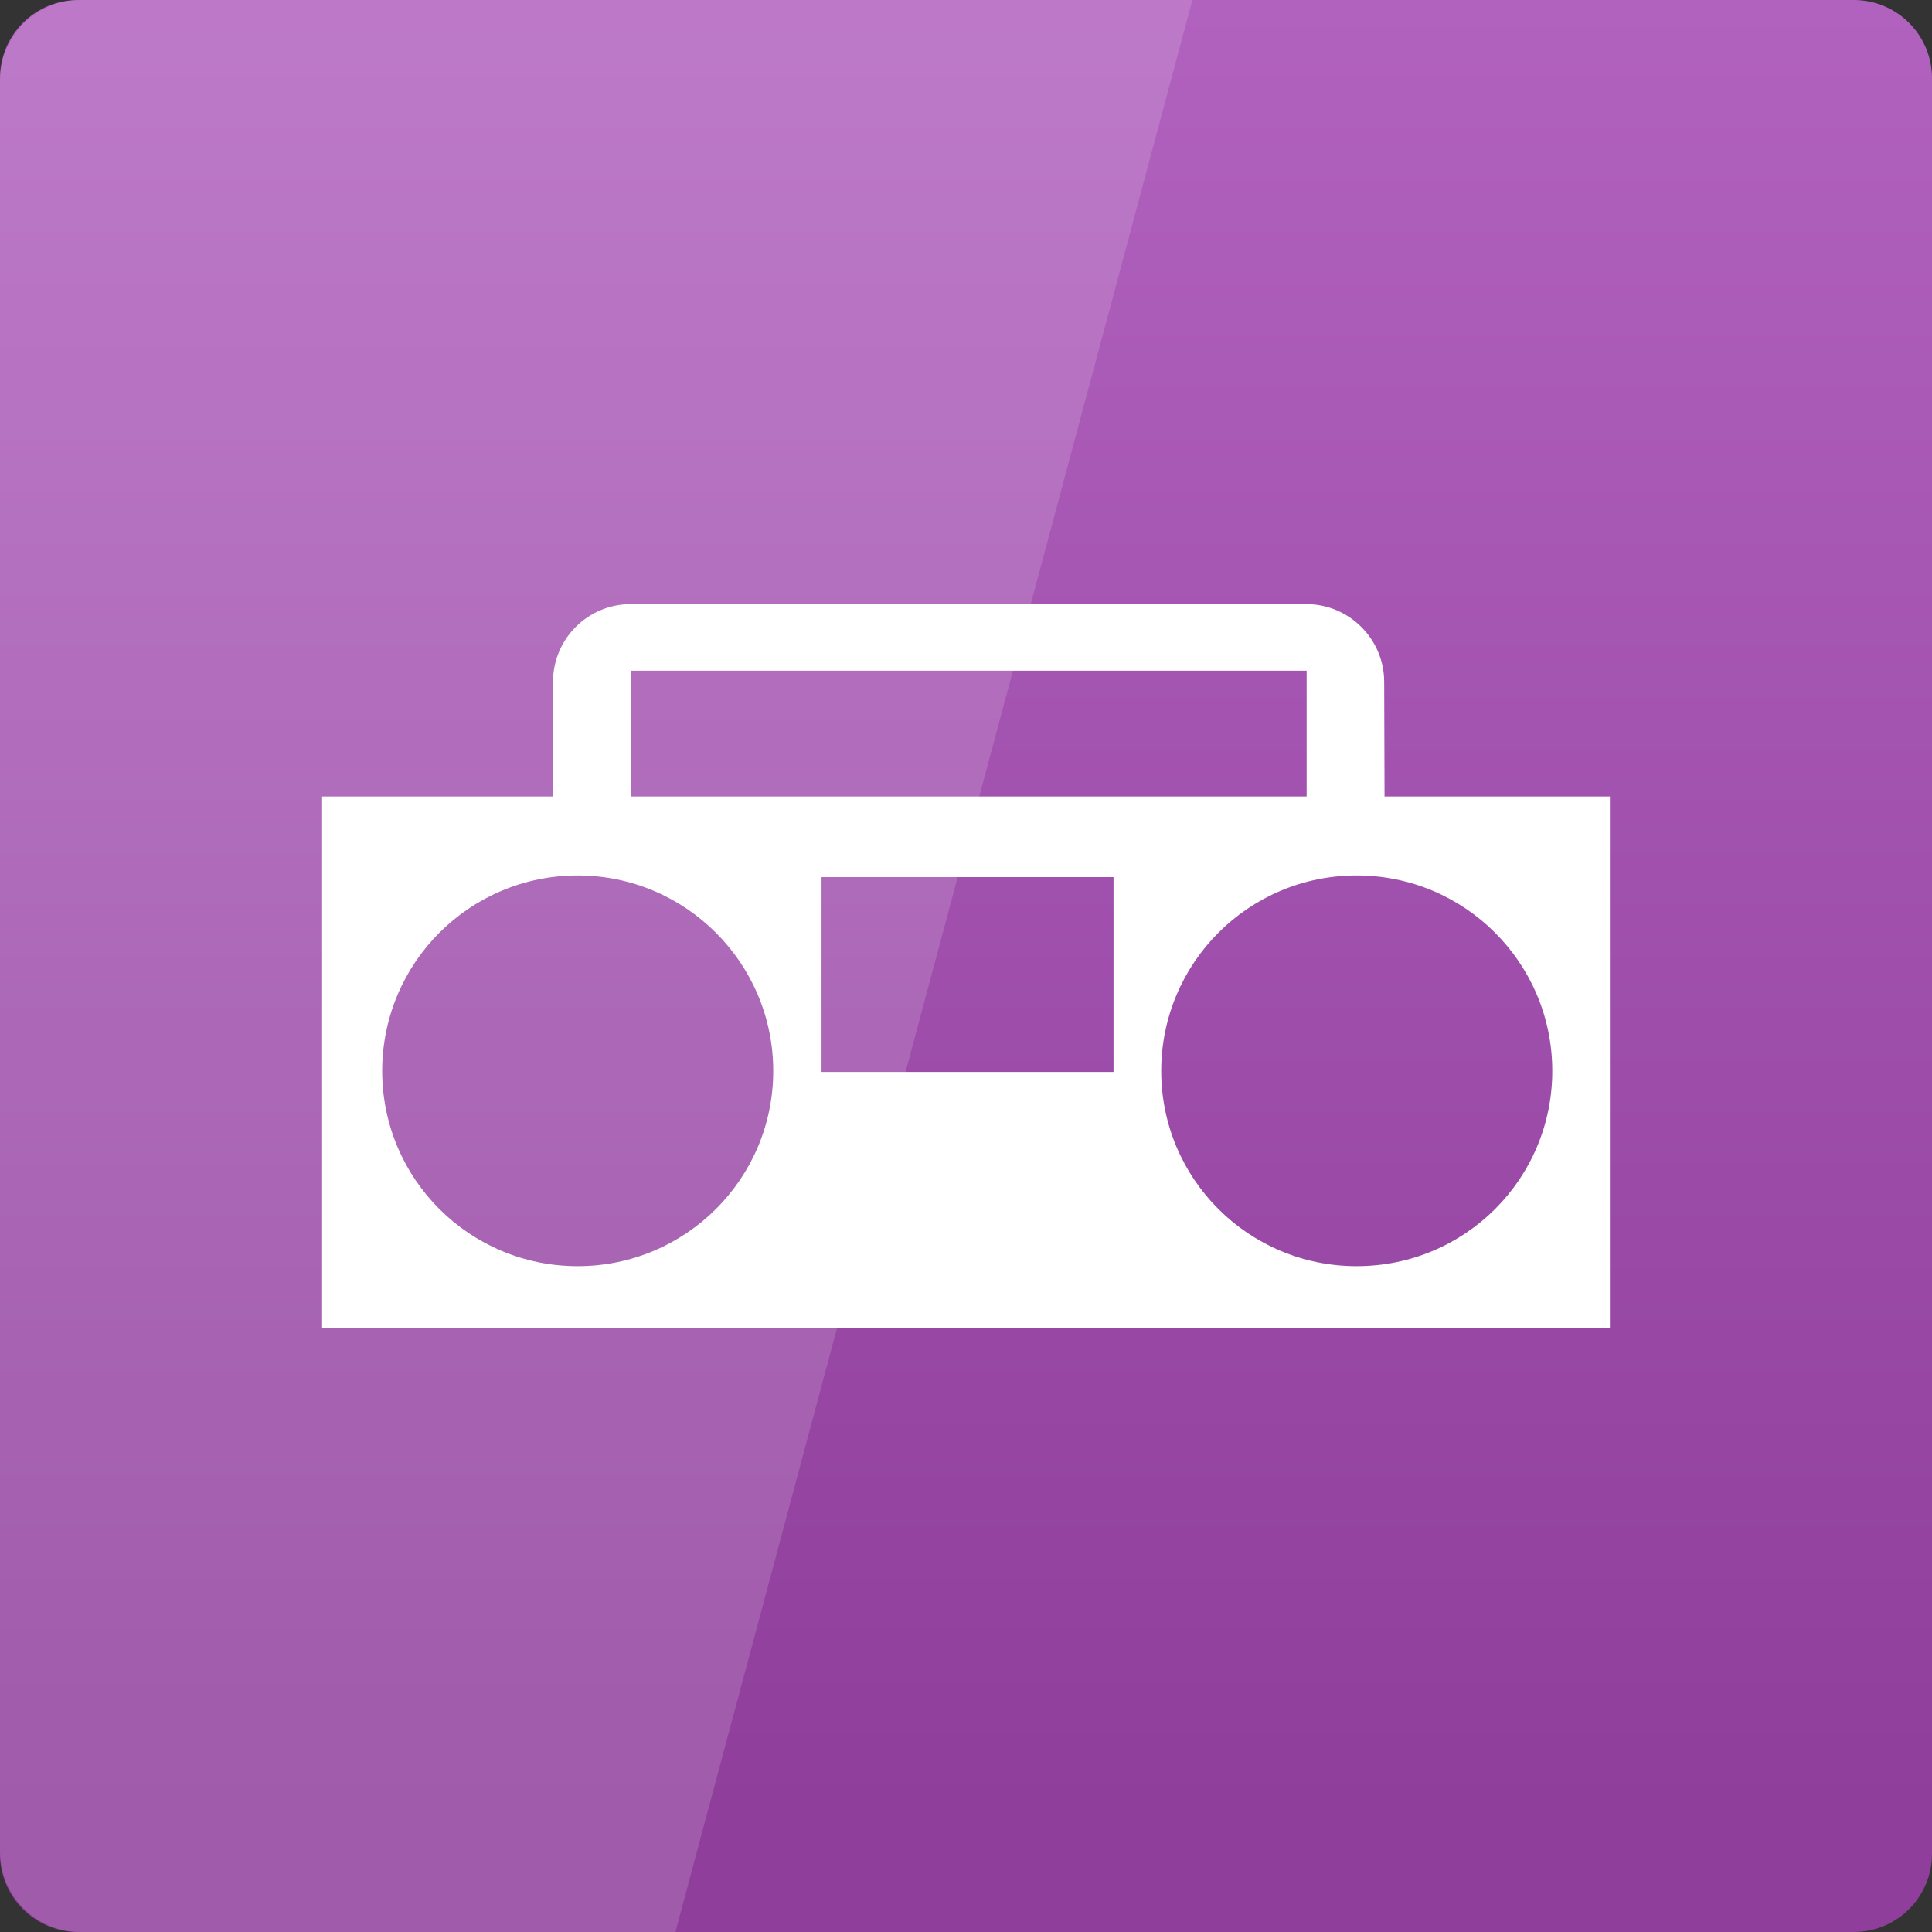 <svg width="22" xmlns="http://www.w3.org/2000/svg" height="22" viewBox="0 0 22 22" xmlns:xlink="http://www.w3.org/1999/xlink">
<rect x="0" y="0" width="22" height="22" fill="#333333" stroke="none"/>
<defs>
<linearGradient gradientTransform="matrix(.458 0 0 .458 0 -460.333)" id="linear0" y1="1050.112" y2="1003.795" gradientUnits="userSpaceOnUse" x2="0">
<stop offset="0" style="stop-color:#8f3f9b"/>
<stop offset="1" style="stop-color:#b263bf"/>
</linearGradient>
</defs>
<path style="fill:url(#linear0)" d="M 0.891 0 L 21.109 0 C 21.602 0 22 0.398 22 0.891 L 22 21.109 C 22 21.602 21.602 22 21.109 22 L 0.891 22 C 0.398 22 0 21.602 0 21.109 L 0 0.891 C 0 0.398 0.398 0 0.891 0 Z "/>
<g style="fill:#fff">
<path d="M 15.449 14.418 C 16.68 14.418 17.676 13.426 17.676 12.195 C 17.676 10.965 16.68 9.969 15.449 9.969 C 14.219 9.969 13.223 10.965 13.223 12.195 C 13.223 13.426 14.219 14.418 15.449 14.418 M 6.578 14.418 C 7.805 14.418 8.805 13.426 8.805 12.195 C 8.805 10.965 7.805 9.969 6.578 9.969 C 5.348 9.969 4.352 10.965 4.352 12.195 C 4.352 13.426 5.348 14.418 6.578 14.418 M 12.68 9.988 L 9.355 9.988 L 9.355 12.207 L 12.68 12.207 Z M 14.879 7.637 L 7.184 7.637 L 7.184 9.07 L 14.879 9.07 Z M 15.766 9.07 L 18.332 9.07 L 18.332 15.121 L 3.668 15.121 L 3.668 9.07 L 6.297 9.07 L 6.297 7.766 C 6.297 7.277 6.691 6.879 7.184 6.879 L 14.875 6.879 C 15.363 6.879 15.762 7.277 15.762 7.766 Z "/>
<path style="fill-opacity:.149" d="M 0.918 0 C 0.41 0 0 0.41 0 0.918 L 0 21.082 C 0 21.59 0.41 22 0.918 22 L 7.691 22 L 13.578 0 Z "/>
</g>
</svg>
